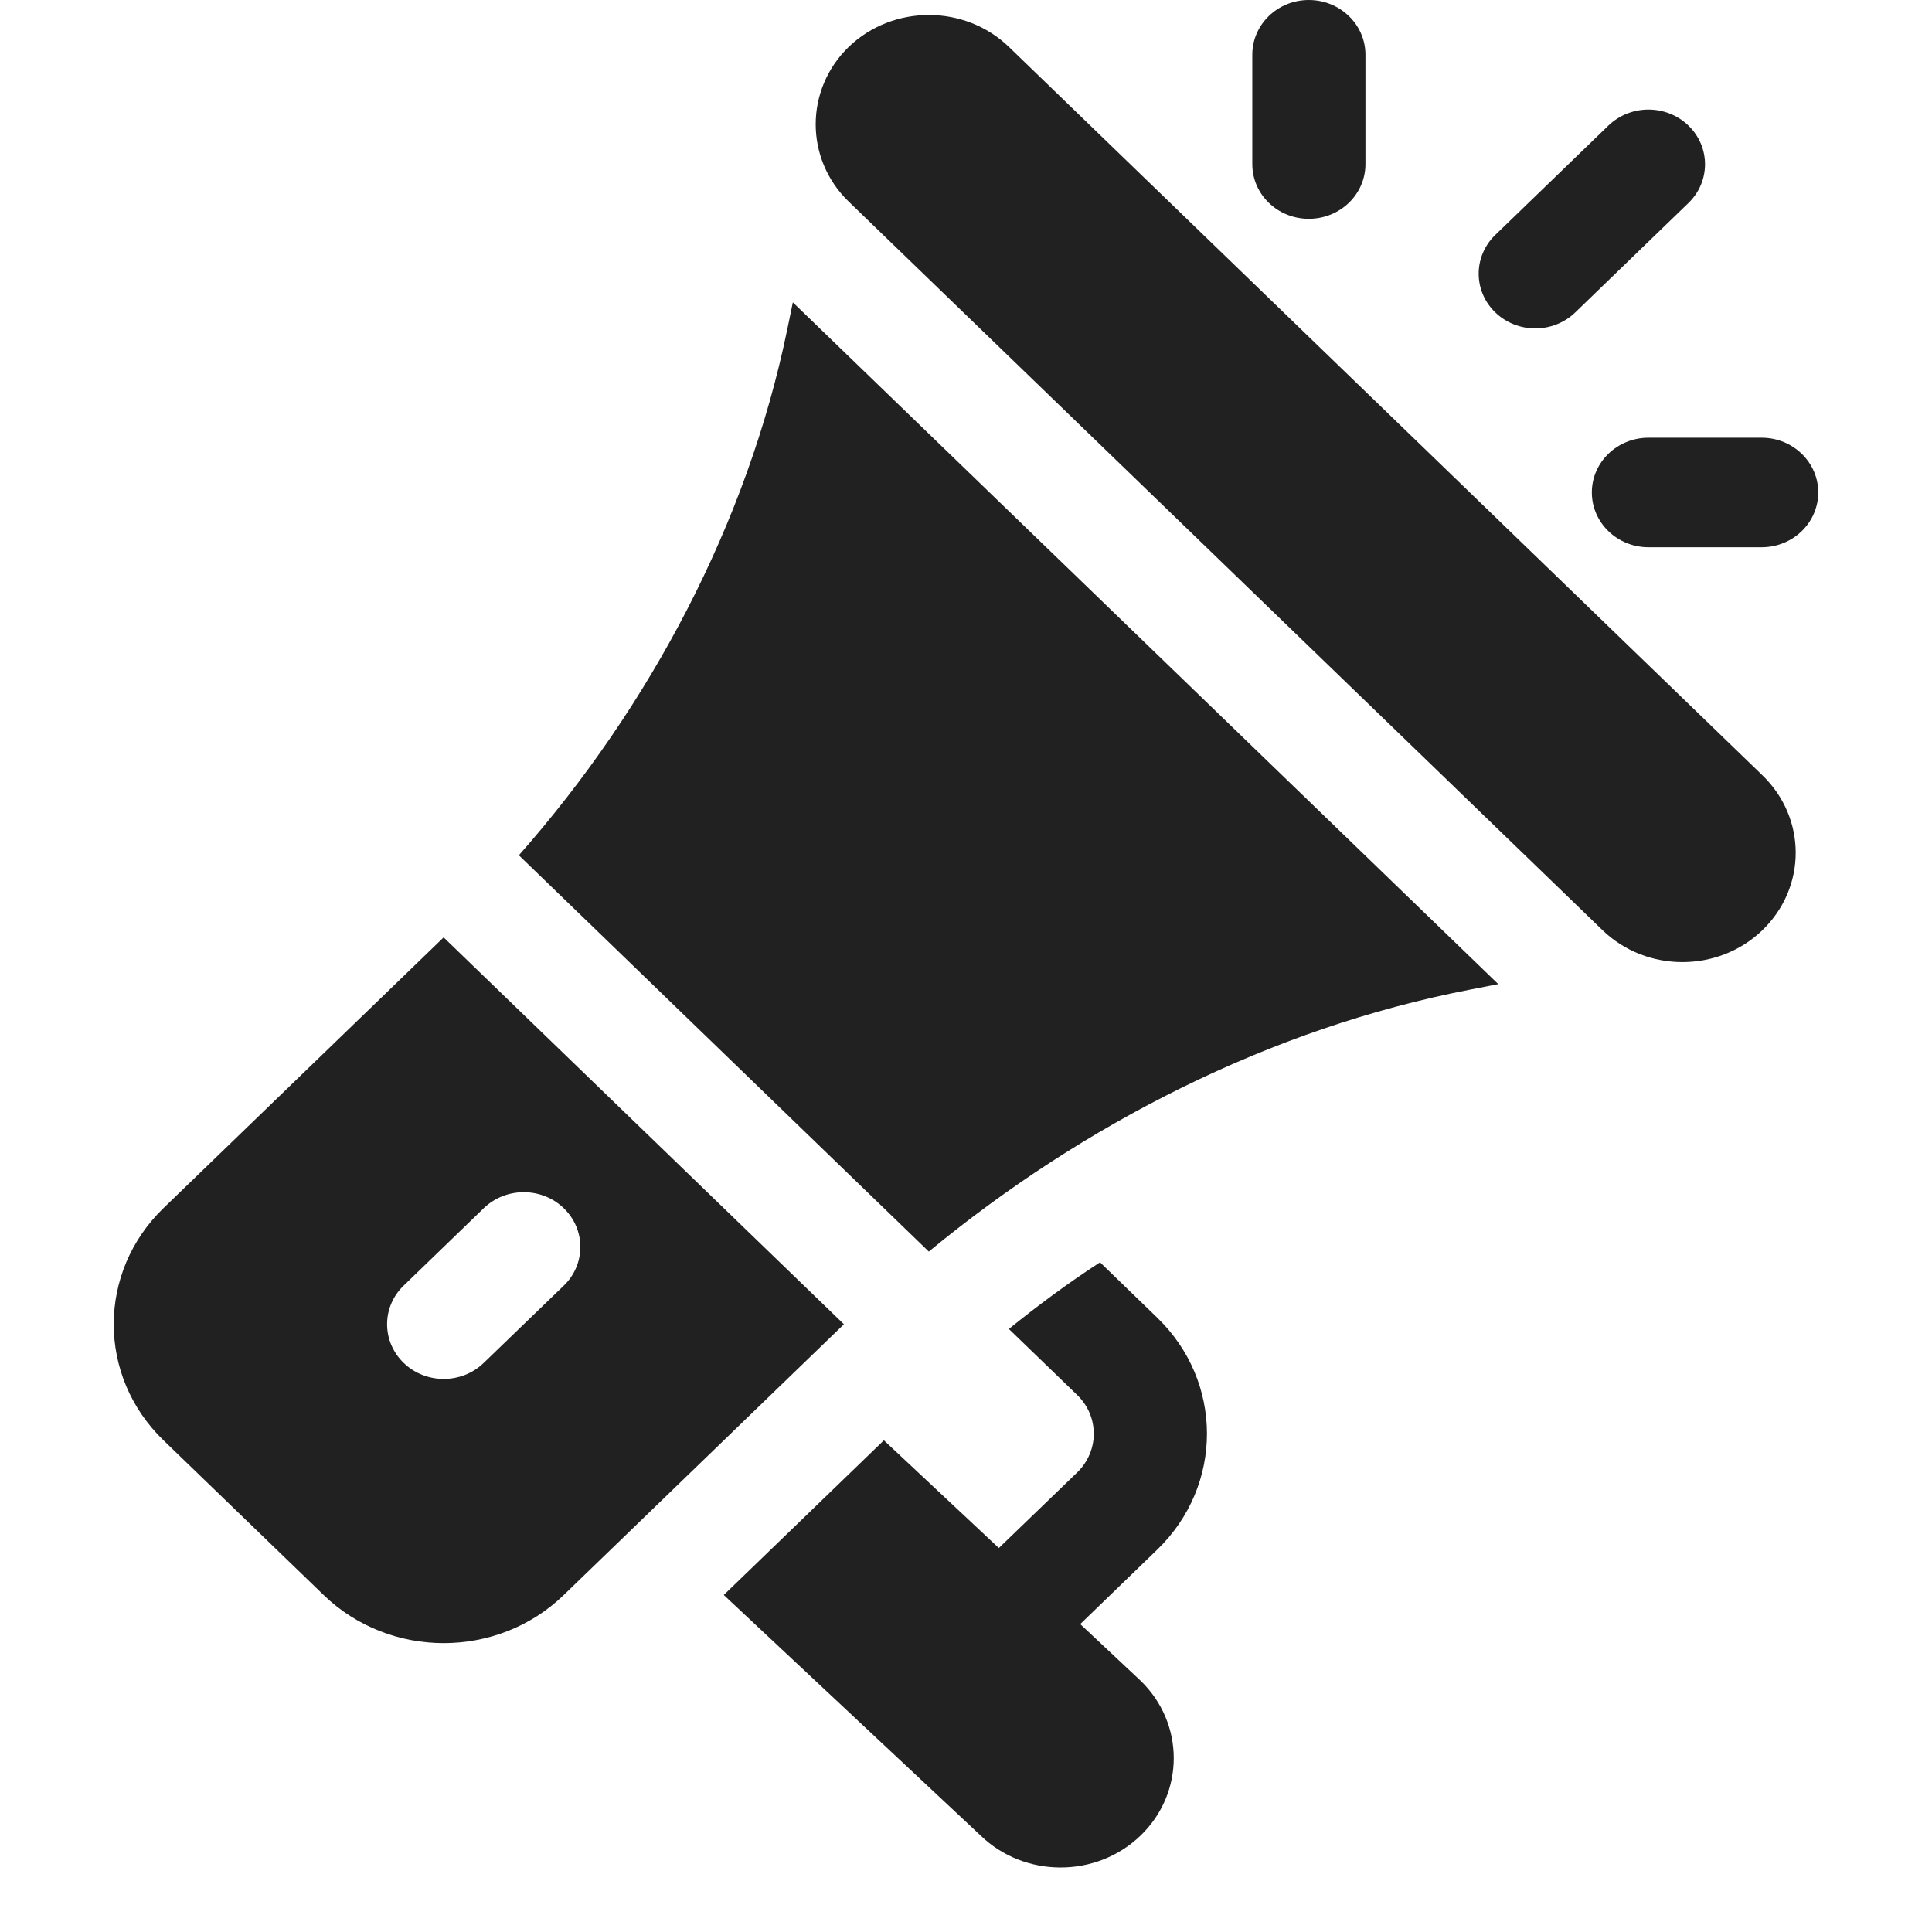 <svg width="16" height="16" viewBox="0 0 16 16" fill="none" xmlns="http://www.w3.org/2000/svg">
<g clip-path="url(#clip0)">
<path d="M14.596 6.421L8.356 0.389C7.988 0.034 7.393 0.038 7.029 0.388C6.664 0.742 6.664 1.317 7.029 1.67L13.271 7.703C13.636 8.056 14.23 8.056 14.596 7.703C14.963 7.348 14.963 6.776 14.596 6.421Z" fill="#212121"/>
<path d="M6.566 2.504L6.519 2.732C6.188 4.332 5.384 5.851 4.297 7.083L7.692 10.365C8.966 9.314 10.517 8.516 12.172 8.196L12.408 8.15L6.566 2.504Z" fill="#212121"/>
<path d="M3.674 7.763L1.354 10.005C0.806 10.535 0.803 11.396 1.354 11.928L2.68 13.209C3.228 13.739 4.118 13.742 4.669 13.209L6.989 10.967L3.674 7.763ZM4.006 11.287C3.823 11.464 3.526 11.464 3.343 11.287C3.16 11.11 3.16 10.823 3.343 10.647L4.006 10.006C4.189 9.829 4.486 9.829 4.669 10.006C4.852 10.183 4.852 10.47 4.669 10.647L4.006 11.287Z" fill="#212121"/>
<path d="M8.946 13.45L9.583 12.834C10.134 12.302 10.132 11.442 9.583 10.912L9.11 10.454C8.848 10.624 8.598 10.809 8.355 11.006L8.921 11.553C9.103 11.729 9.105 12.015 8.921 12.194L8.272 12.82L7.32 11.928L5.994 13.209L8.121 15.201C8.484 15.553 9.08 15.555 9.446 15.201C9.812 14.848 9.812 14.273 9.446 13.919L8.946 13.45Z" fill="#212121"/>
<path d="M10.839 3.05176e-05C10.58 3.05176e-05 10.371 0.203 10.371 0.453V1.359C10.371 1.61 10.58 1.812 10.839 1.812C11.098 1.812 11.308 1.61 11.308 1.359V0.453C11.308 0.203 11.098 3.05176e-05 10.839 3.05176e-05Z" fill="#212121"/>
<path d="M14.589 3.625H13.652C13.393 3.625 13.183 3.828 13.183 4.078C13.183 4.329 13.393 4.532 13.652 4.532H14.589C14.848 4.532 15.058 4.329 15.058 4.078C15.058 3.828 14.848 3.625 14.589 3.625Z" fill="#212121"/>
<path d="M13.983 1.04C13.8 0.863 13.504 0.863 13.32 1.04L12.383 1.946C12.2 2.123 12.2 2.41 12.383 2.587C12.566 2.764 12.863 2.764 13.046 2.587L13.983 1.681C14.166 1.504 14.166 1.217 13.983 1.04Z" fill="#212121"/>
</g>
<defs>
<clipPath id="clip0">
<rect width="16" height="15.466" fill="white"/>
</clipPath>
</defs>
</svg>
